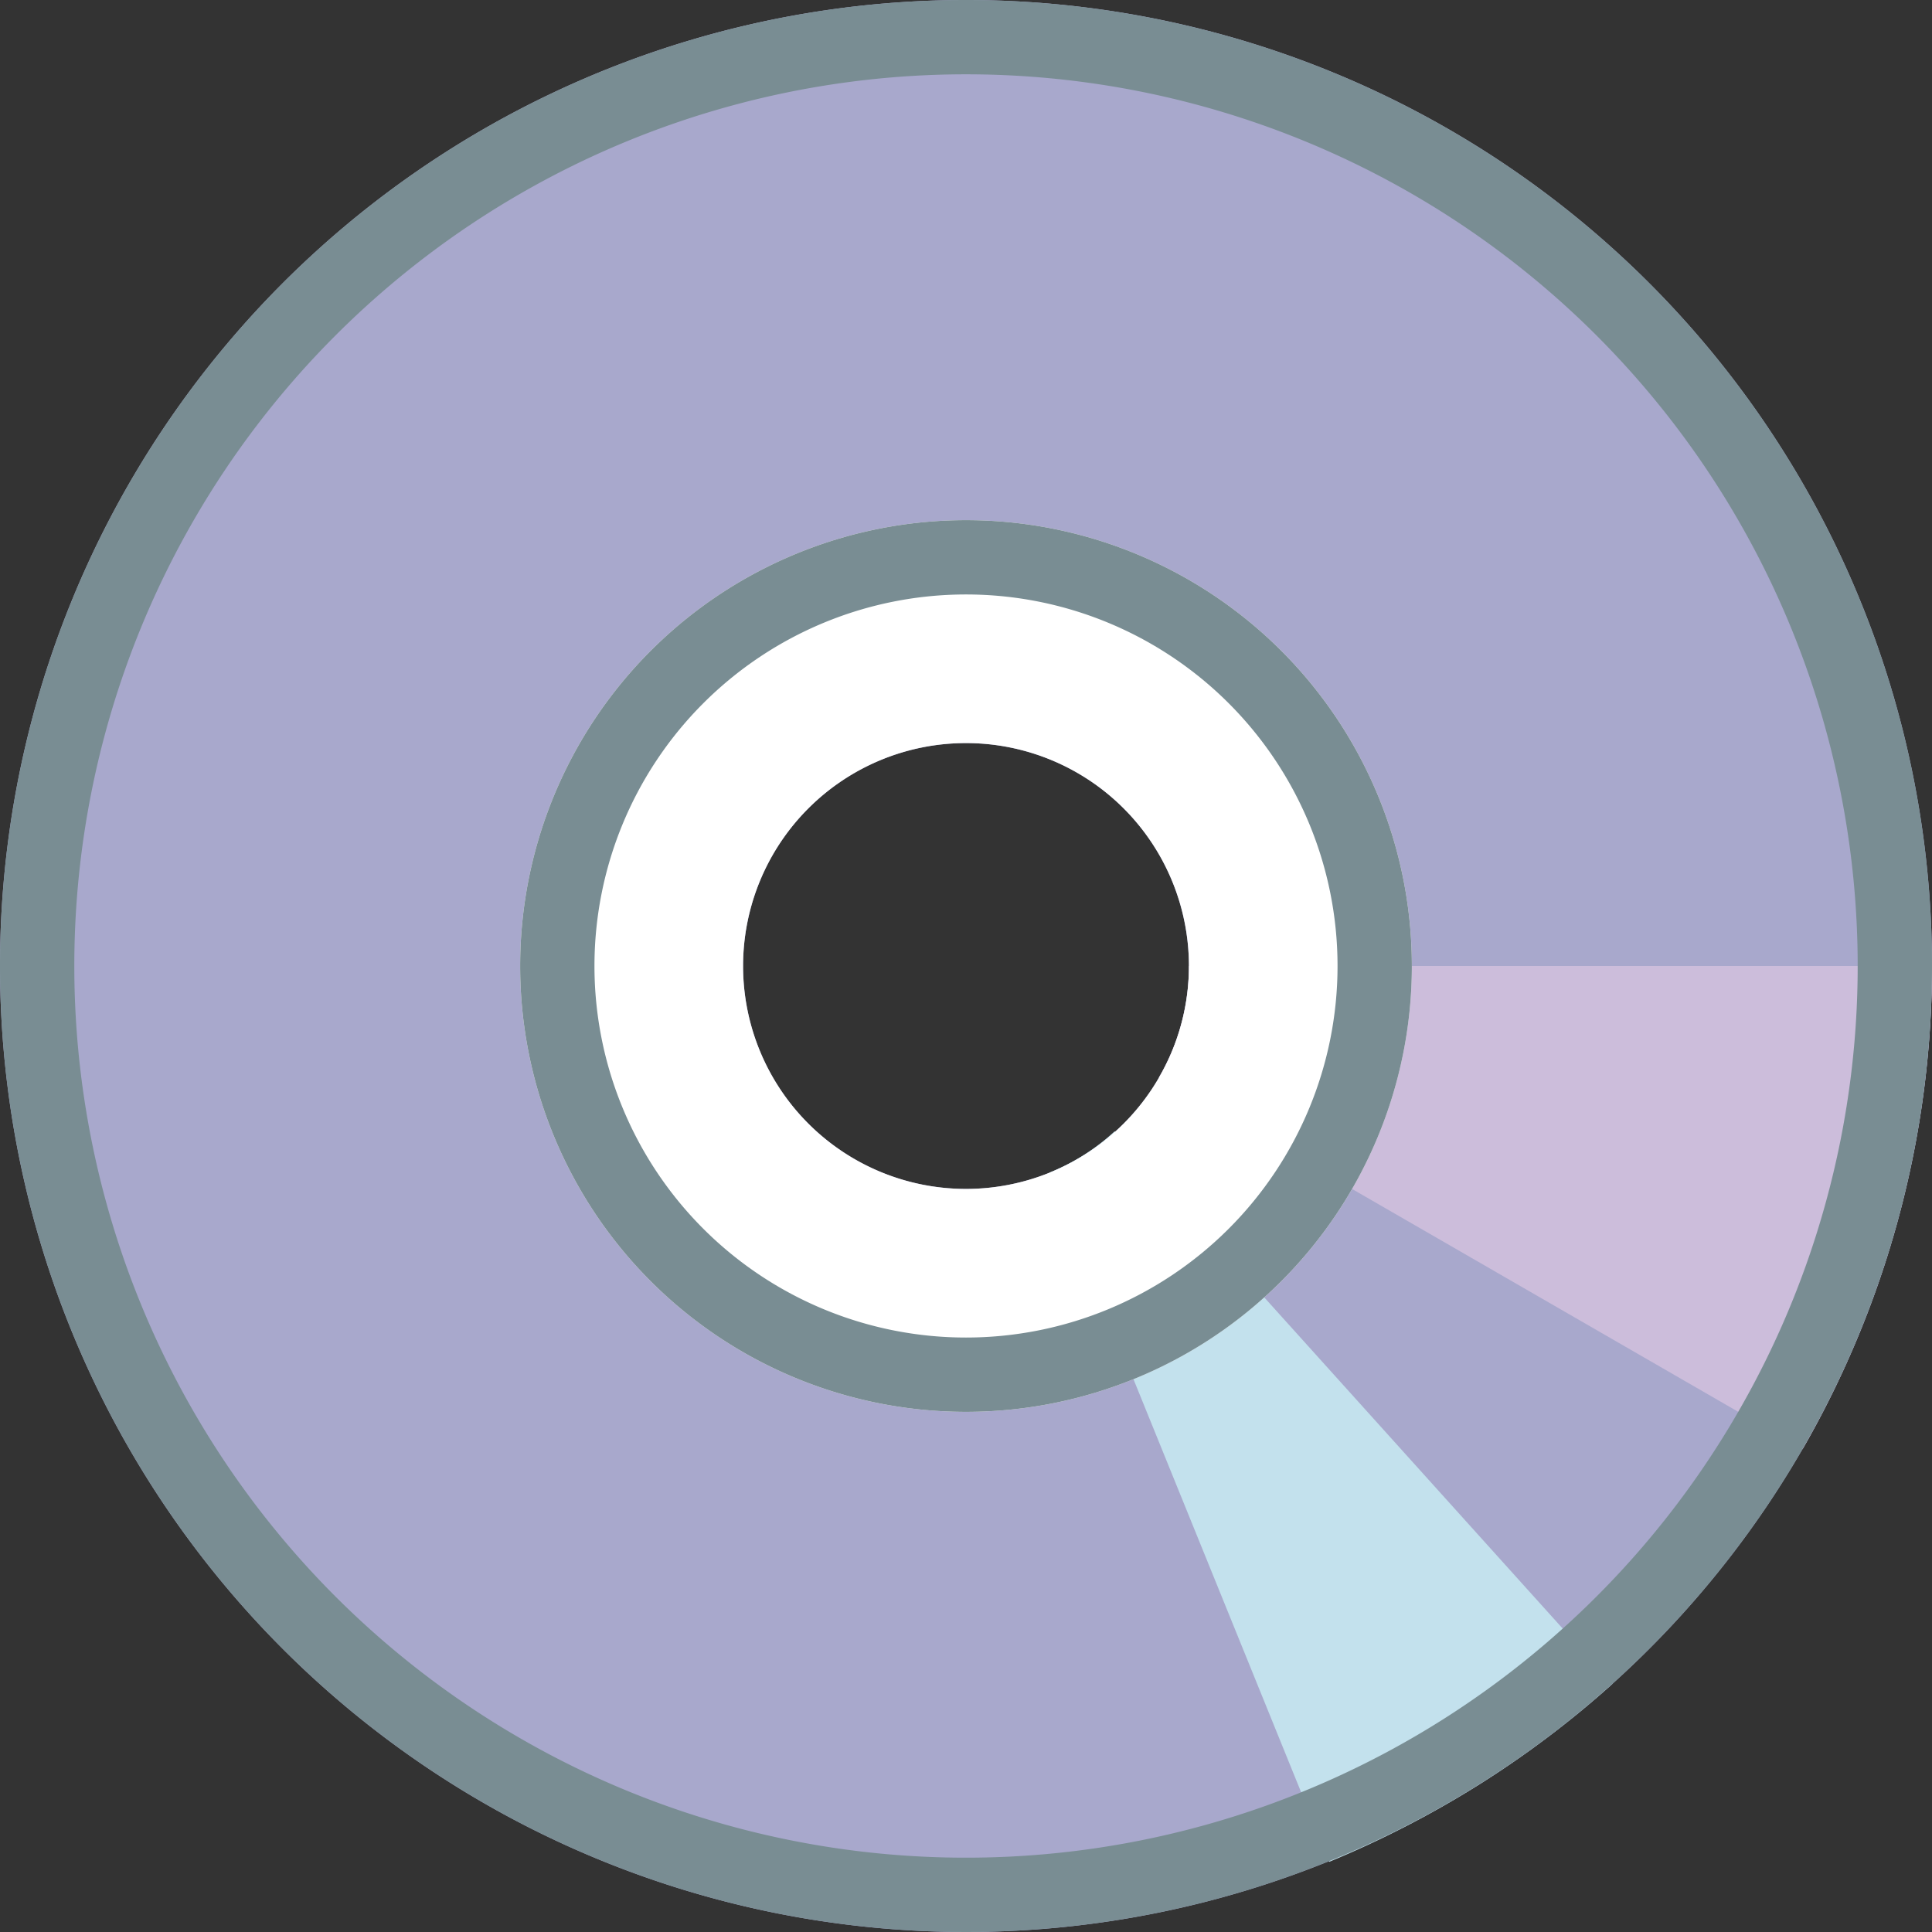 <svg xmlns="http://www.w3.org/2000/svg" width="52" height="52" viewBox="0 0 52 52"><rect x="0" y="0" width="52" height="52" fill="#333333" stroke="none"/><title>Disquera</title><g id="Layer_2" data-name="Layer 2"><g id="Layer_1-2" data-name="Layer 1"><path d="M26,0A26,26,0,1,0,52,26,26,26,0,0,0,26,0Zm0,32a6,6,0,1,1,6-6A6,6,0,0,1,26,32Z" style="fill:#a8a8cc"/><path d="M52,26a26.15,26.15,0,0,1-3.48,13L31.19,29A5.86,5.86,0,0,0,32,26Z" style="fill:#ccbddb"/><path d="M43.4,45.32a26.62,26.62,0,0,1-3.62,2.73,27,27,0,0,1-4,2.06L28.25,31.56A5.77,5.77,0,0,0,30,30.45Z" style="fill:#c3e1ed"/><path d="M26,2A24,24,0,1,1,2,26,24,24,0,0,1,26,2m0-2A26,26,0,1,0,52,26,26,26,0,0,0,26,0Z" style="fill:#798d93"/><path d="M26,14A12,12,0,1,0,38,26,12,12,0,0,0,26,14Zm0,18a6,6,0,1,1,6-6A6,6,0,0,1,26,32Z" style="fill:#fff"/><path d="M26,16A10,10,0,1,1,16,26,10,10,0,0,1,26,16m0-2A12,12,0,1,0,38,26,12,12,0,0,0,26,14Z" style="fill:#798d93"/></g></g></svg>